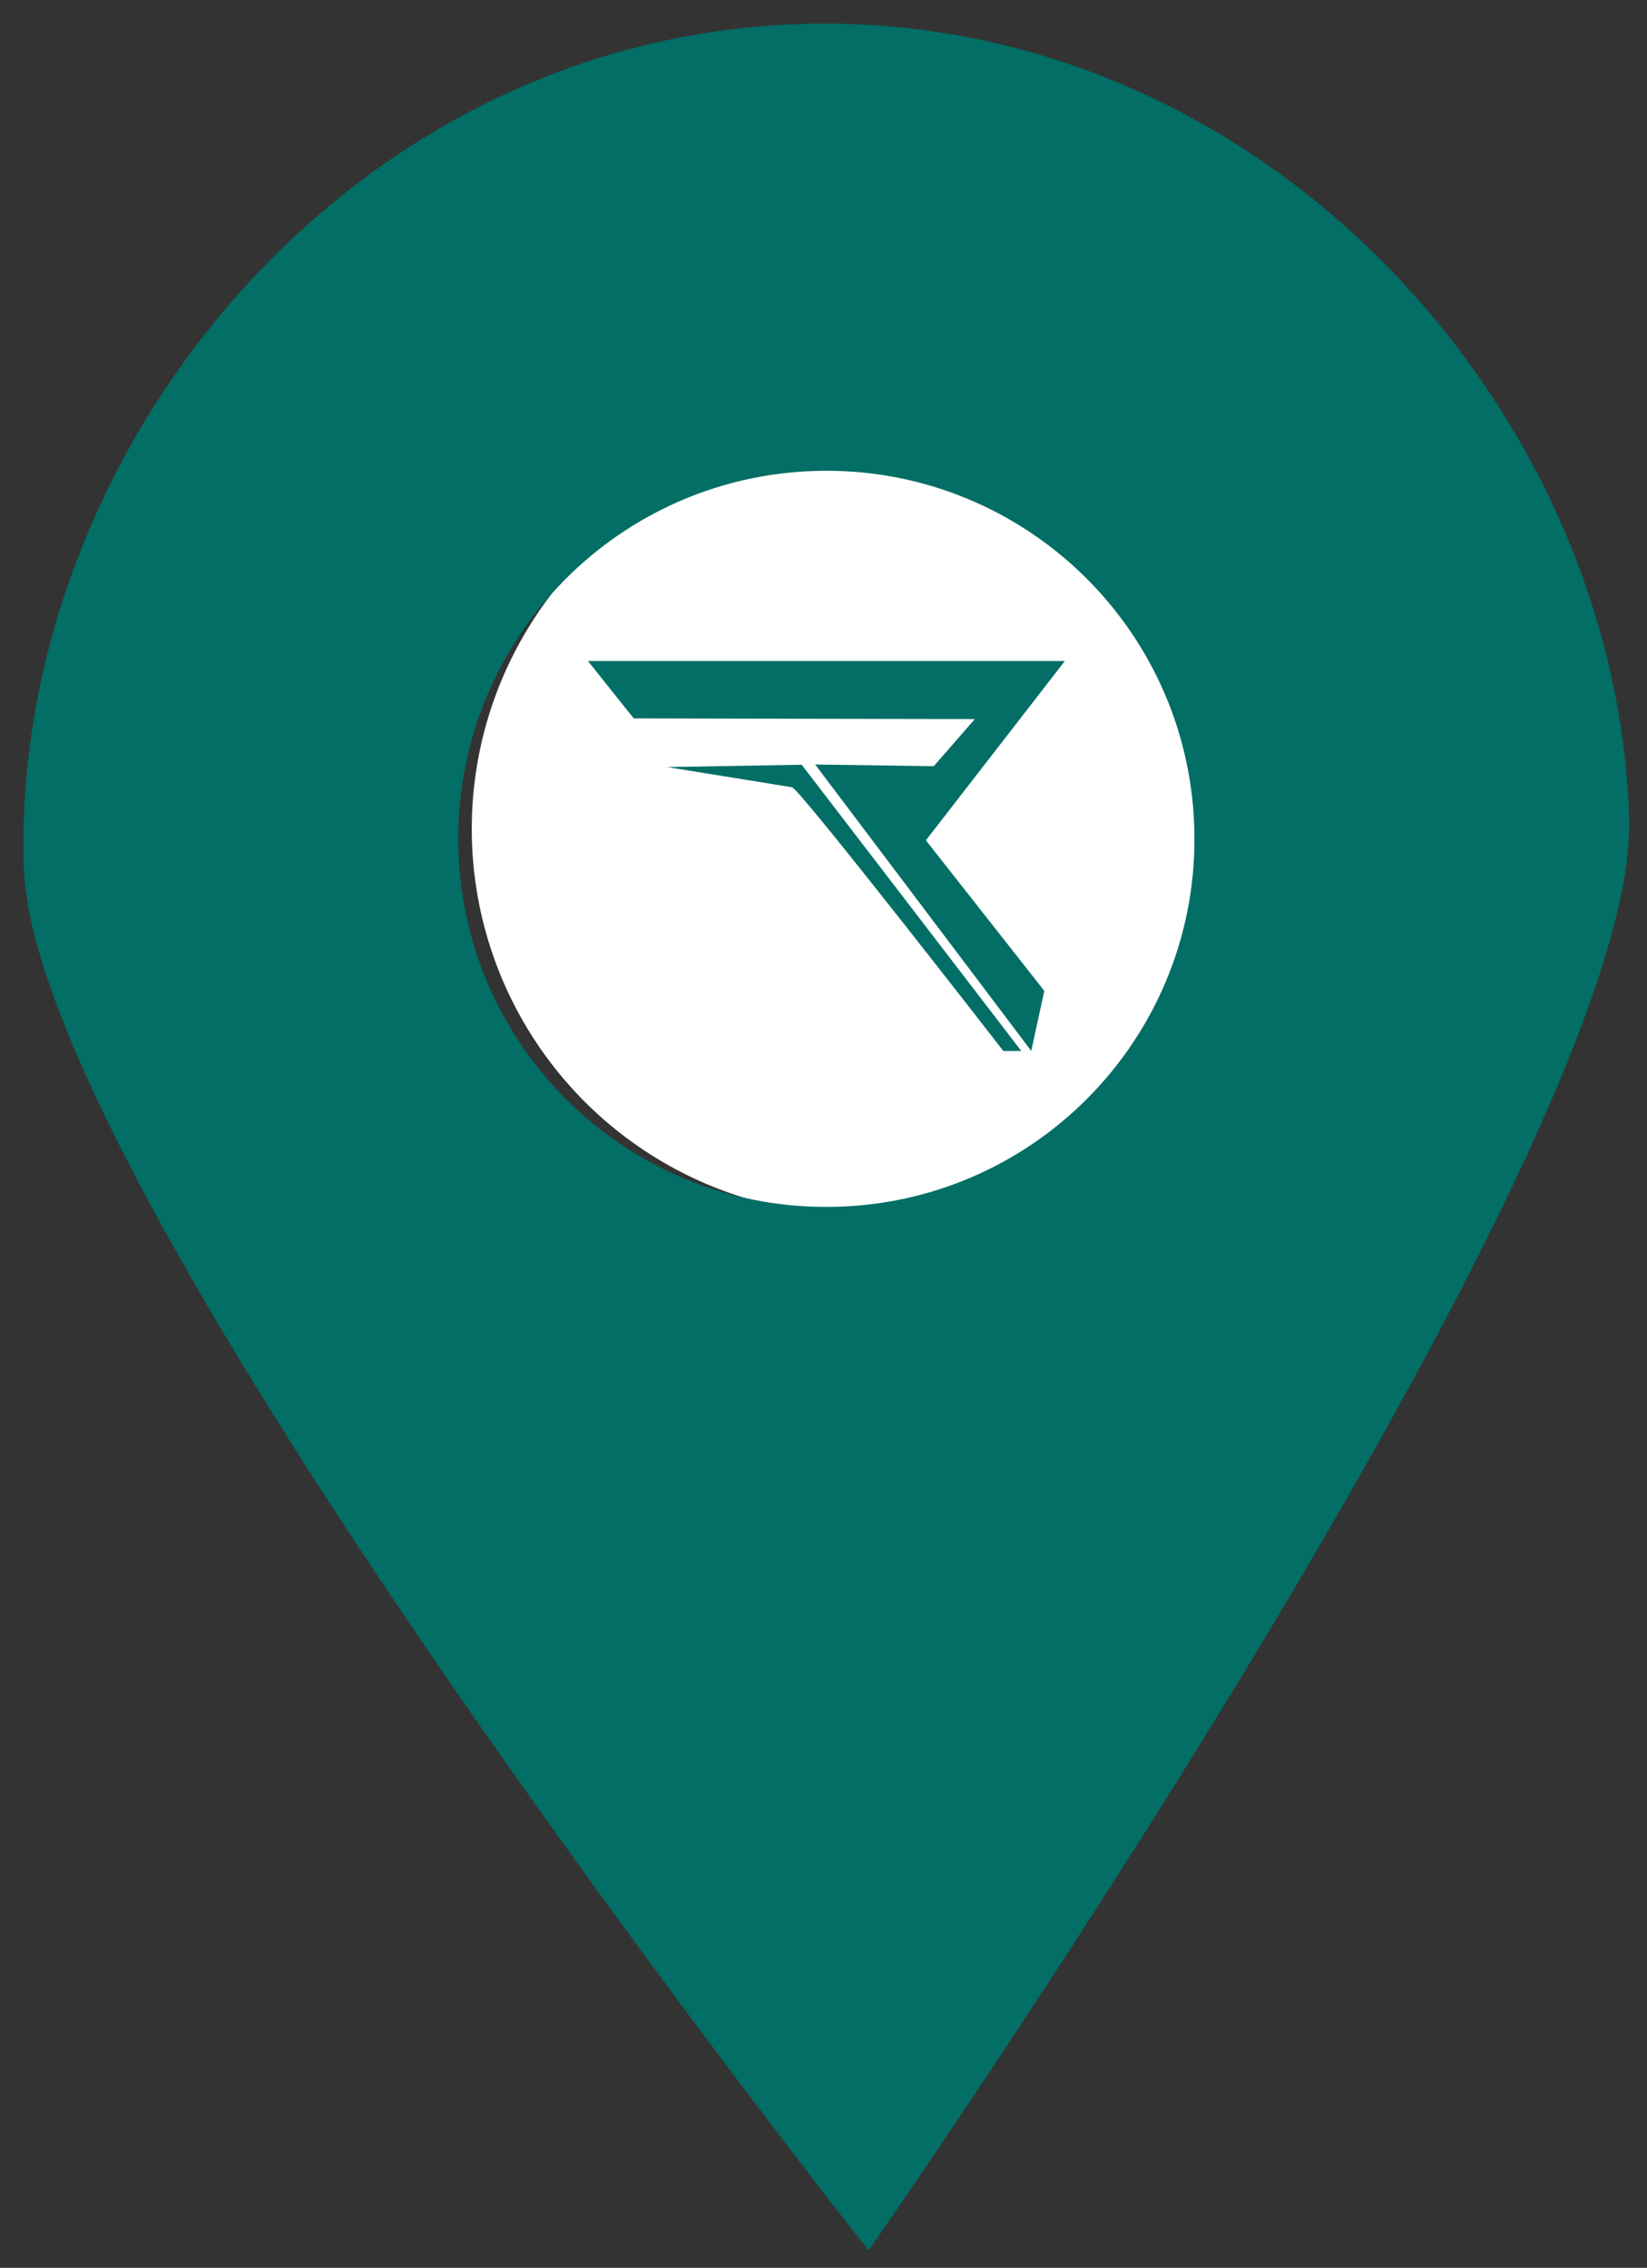<?xml version="1.0" encoding="utf-8"?>
<!-- Generator: Adobe Illustrator 16.0.0, SVG Export Plug-In . SVG Version: 6.00 Build 0)  -->
<!DOCTYPE svg PUBLIC "-//W3C//DTD SVG 1.1//EN" "http://www.w3.org/Graphics/SVG/1.1/DTD/svg11.dtd">
<svg version="1.1" id="Layer_1" xmlns="http://www.w3.org/2000/svg" xmlns:xlink="http://www.w3.org/1999/xlink" x="0px" y="0px"
	 width="25.688px" height="35.375px" viewBox="0 0 25.688 35.375" enable-background="new 0 0 25.688 35.375" xml:space="preserve">
<rect x="0" y="0" width="25.688" height="35.375" fill="#333333" stroke="none"/>
<circle fill="#FFFFFF" cx="13.378" cy="12.93" r="6.02"/>
<path fill="#026E65" d="M12.508,0.374C5.394,0.587,0.178,7.065,0.371,13.521c0.153,5.148,13.176,21.583,13.176,21.583
	S25.563,17.921,25.41,12.773C25.217,6.316,19.623,0.161,12.508,0.374z M13.061,18.824c-3.17,0.095-5.815-2.397-5.911-5.565
	c-0.096-3.172,2.396-5.818,5.567-5.913c3.17-0.095,5.816,2.398,5.91,5.569C18.723,16.084,16.23,18.729,13.061,18.824z"/>
<g>
	<polygon fill="#026E65" points="16.608,10.311 9.17,10.311 9.884,11.206 15.204,11.217 14.563,11.952 12.714,11.925 16.084,16.393 
		16.288,15.456 14.441,13.108 	"/>
	<path fill="#026E65" d="M15.928,16.393c-0.012,0.002-0.279,0.001-0.279,0.001s-3.19-4.113-3.297-4.114l-1.947-0.315l2.099-0.036
		L15.928,16.393z"/>
</g>
</svg>

